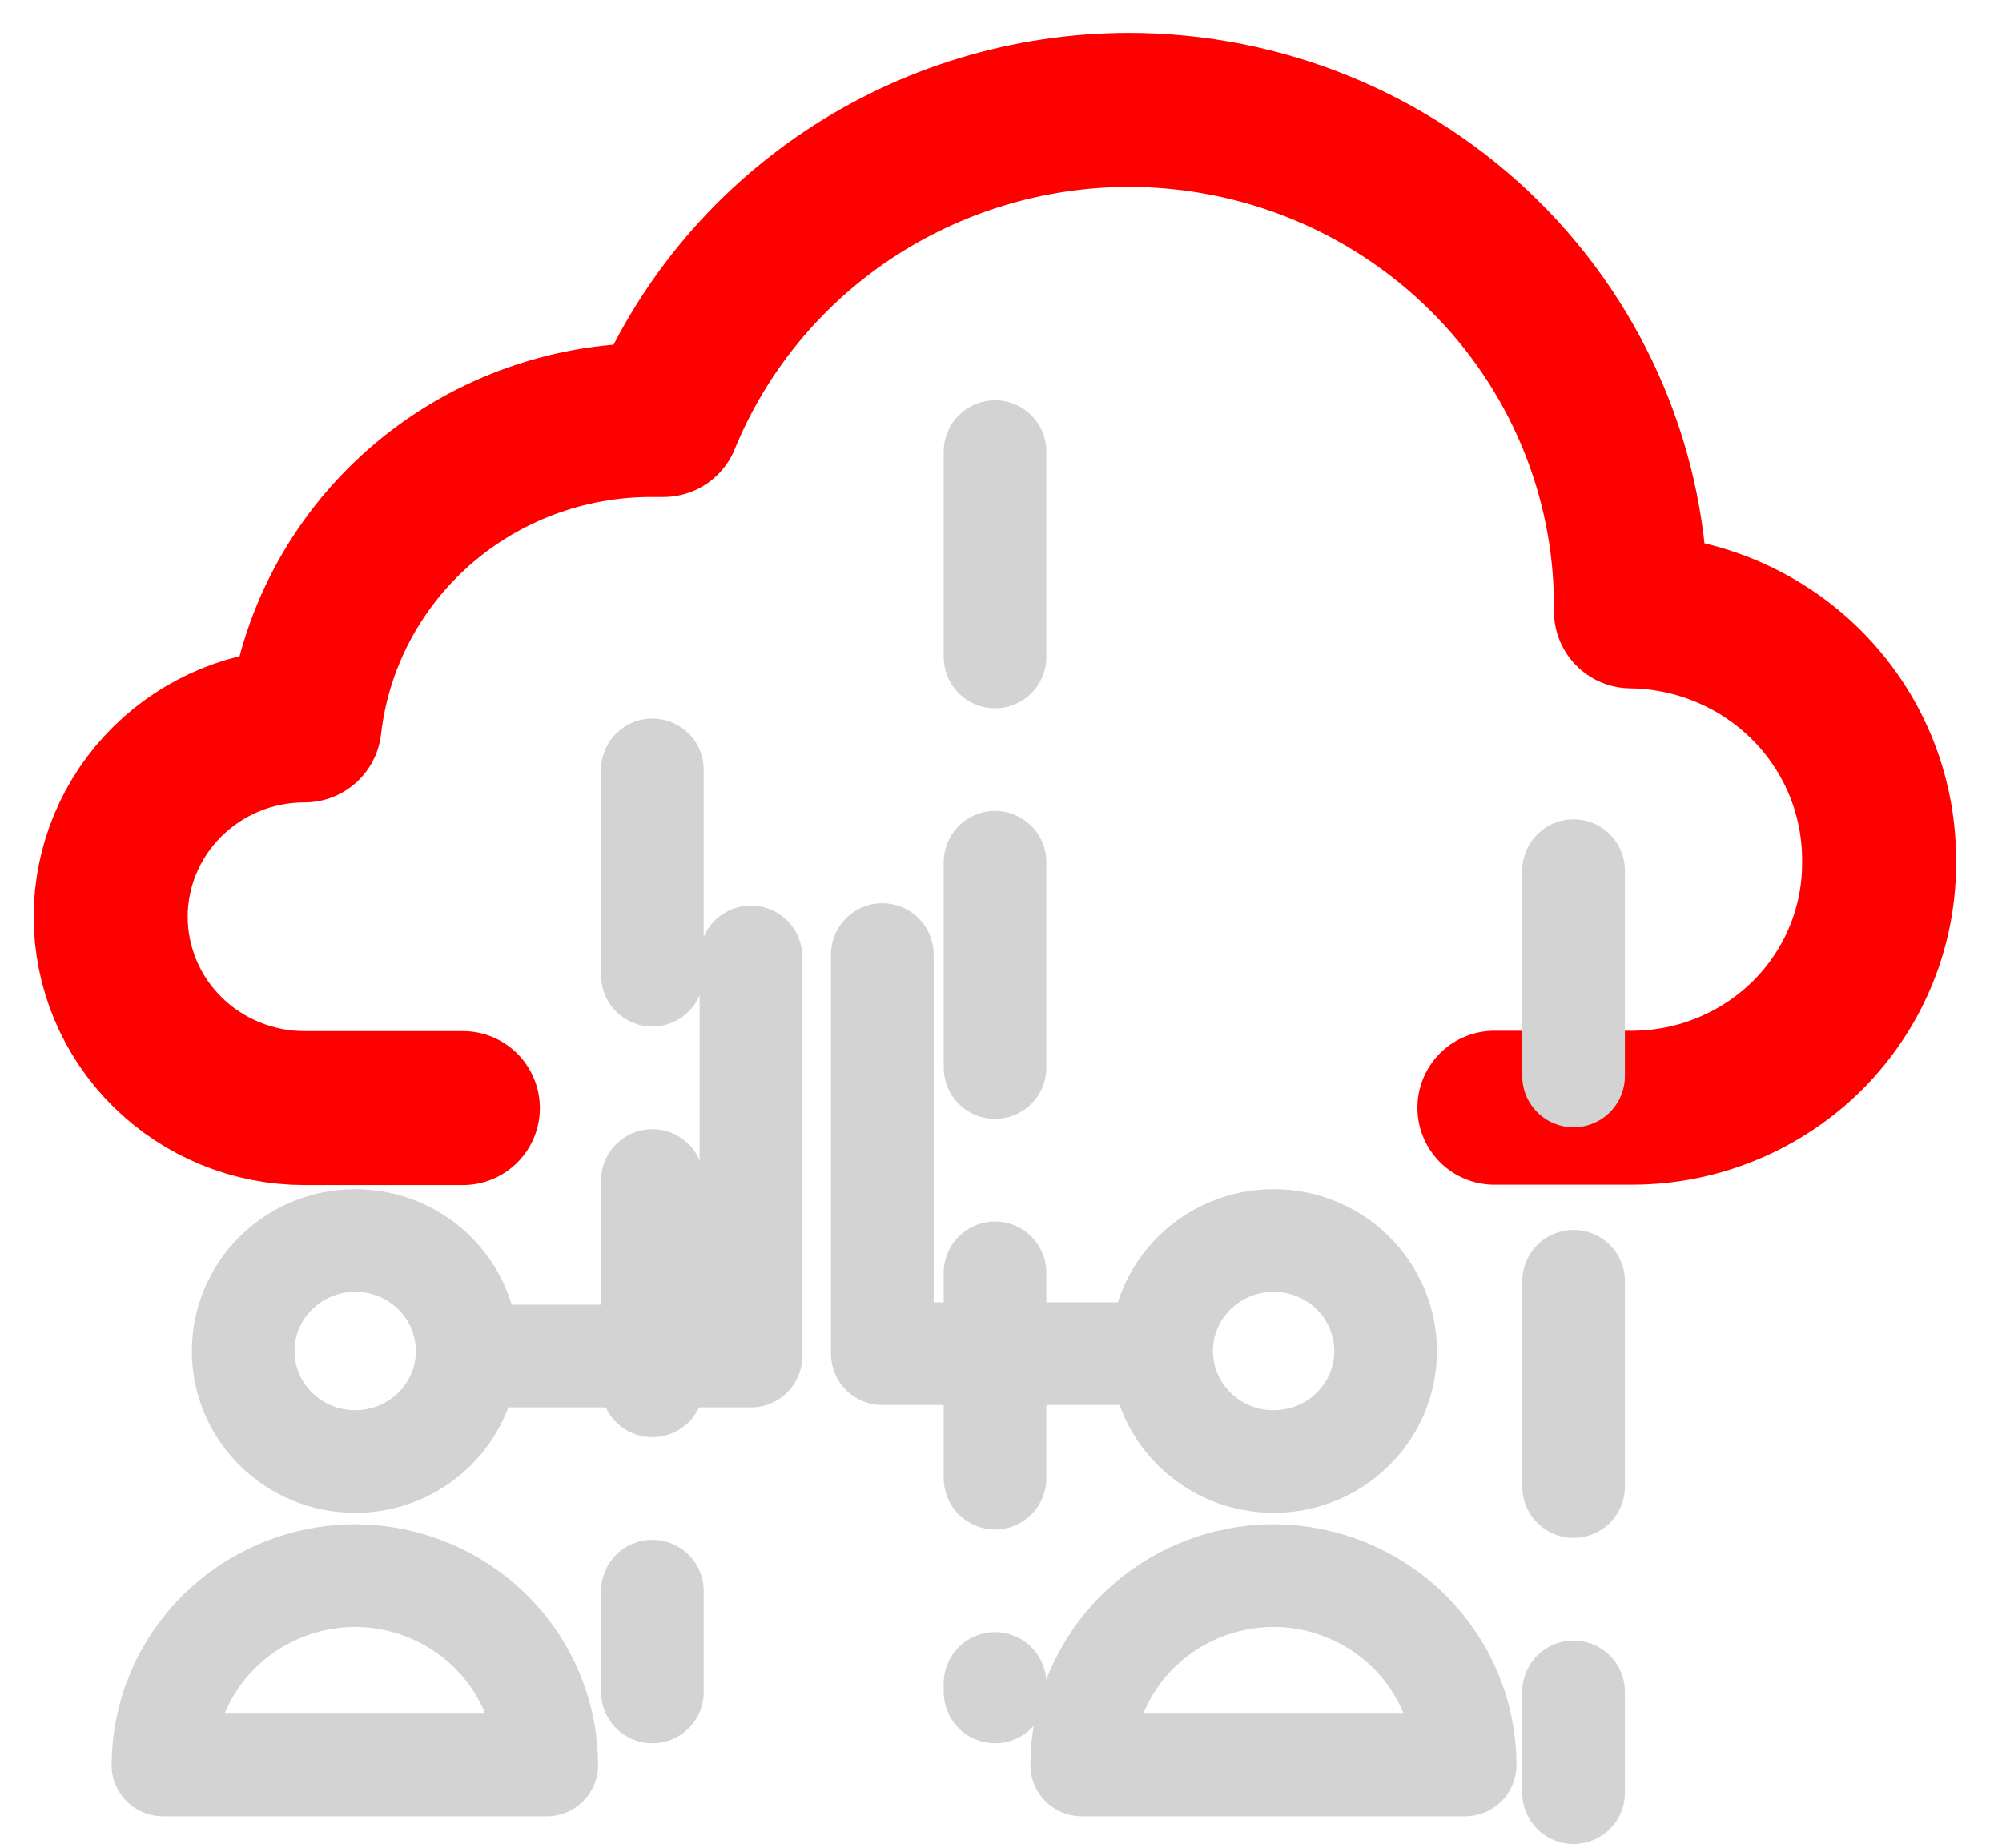 <svg width="39" height="36" viewBox="0 0 39 36" fill="none" xmlns="http://www.w3.org/2000/svg">
<path d="M29.112 21.582H31.802C32.441 21.58 33.073 21.453 33.661 21.207C34.249 20.962 34.783 20.604 35.23 20.154C35.676 19.704 36.028 19.17 36.264 18.584C36.5 17.999 36.616 17.373 36.605 16.742C36.605 15.472 36.098 14.252 35.193 13.347C34.288 12.443 33.059 11.927 31.772 11.911V11.804C31.772 9.243 30.741 6.786 28.907 4.974C27.073 3.162 24.585 2.143 21.99 2.141C20.041 2.144 18.138 2.72 16.523 3.796C14.908 4.872 13.655 6.4 12.925 8.183H12.686C11.016 8.182 9.405 8.788 8.159 9.885C6.913 10.983 6.121 12.495 5.933 14.133C5.437 14.133 4.946 14.229 4.488 14.416C4.03 14.604 3.613 14.879 3.263 15.225C2.912 15.571 2.634 15.982 2.444 16.434C2.254 16.887 2.156 17.371 2.156 17.861C2.156 18.351 2.254 18.835 2.444 19.288C2.634 19.74 2.912 20.151 3.263 20.497C3.613 20.843 4.03 21.118 4.488 21.305C4.946 21.493 5.437 21.589 5.933 21.589H9.017" stroke="#FF0000" stroke-width="3" stroke-linecap="round" stroke-linejoin="round"/>
<path d="M14.629 18.644V26.42H9.333" stroke="#D3D3D3" stroke-width="2" stroke-linecap="round" stroke-linejoin="round"/>
<path d="M17.188 18.598V26.374H22.491" stroke="#D3D3D3" stroke-width="2" stroke-linecap="round" stroke-linejoin="round"/>
<path d="M6.92 28.475C8.125 28.475 9.101 27.511 9.101 26.322C9.101 25.133 8.125 24.169 6.92 24.169C5.715 24.169 4.738 25.133 4.738 26.322C4.738 27.511 5.715 28.475 6.92 28.475Z" stroke="#D3D3D3" stroke-width="2" stroke-linecap="round" stroke-linejoin="round"/>
<path d="M10.651 34.387C10.649 33.409 10.254 32.471 9.554 31.78C8.853 31.088 7.903 30.699 6.912 30.697C5.922 30.701 4.974 31.091 4.273 31.782C3.573 32.473 3.178 33.41 3.174 34.387H10.651Z" stroke="#D3D3D3" stroke-width="2" stroke-linecap="round" stroke-linejoin="round"/>
<path d="M24.811 28.475C26.016 28.475 26.992 27.511 26.992 26.322C26.992 25.133 26.016 24.169 24.811 24.169C23.606 24.169 22.629 25.133 22.629 26.322C22.629 27.511 23.606 28.475 24.811 28.475Z" stroke="#D3D3D3" stroke-width="2" stroke-linecap="round" stroke-linejoin="round"/>
<path d="M28.542 34.387C28.54 33.41 28.147 32.474 27.448 31.782C26.749 31.091 25.801 30.701 24.811 30.697C23.82 30.699 22.871 31.088 22.17 31.78C21.469 32.471 21.075 33.409 21.073 34.387H28.542Z" stroke="#D3D3D3" stroke-width="2" stroke-linecap="round" stroke-linejoin="round"/>
<path d="M12.709 15V32.964" stroke="#D3D3D3" stroke-width="2" stroke-linecap="round" stroke-linejoin="round" stroke-dasharray="4 4"/>
<path d="M30.654 16.963V34.927" stroke="#D3D3D3" stroke-width="2" stroke-linecap="round" stroke-linejoin="round" stroke-dasharray="4 4"/>
<path d="M19.384 8.799V32.964" stroke="#D3D3D3" stroke-width="2" stroke-linecap="round" stroke-linejoin="round" stroke-dasharray="4 4"/>
</svg>
